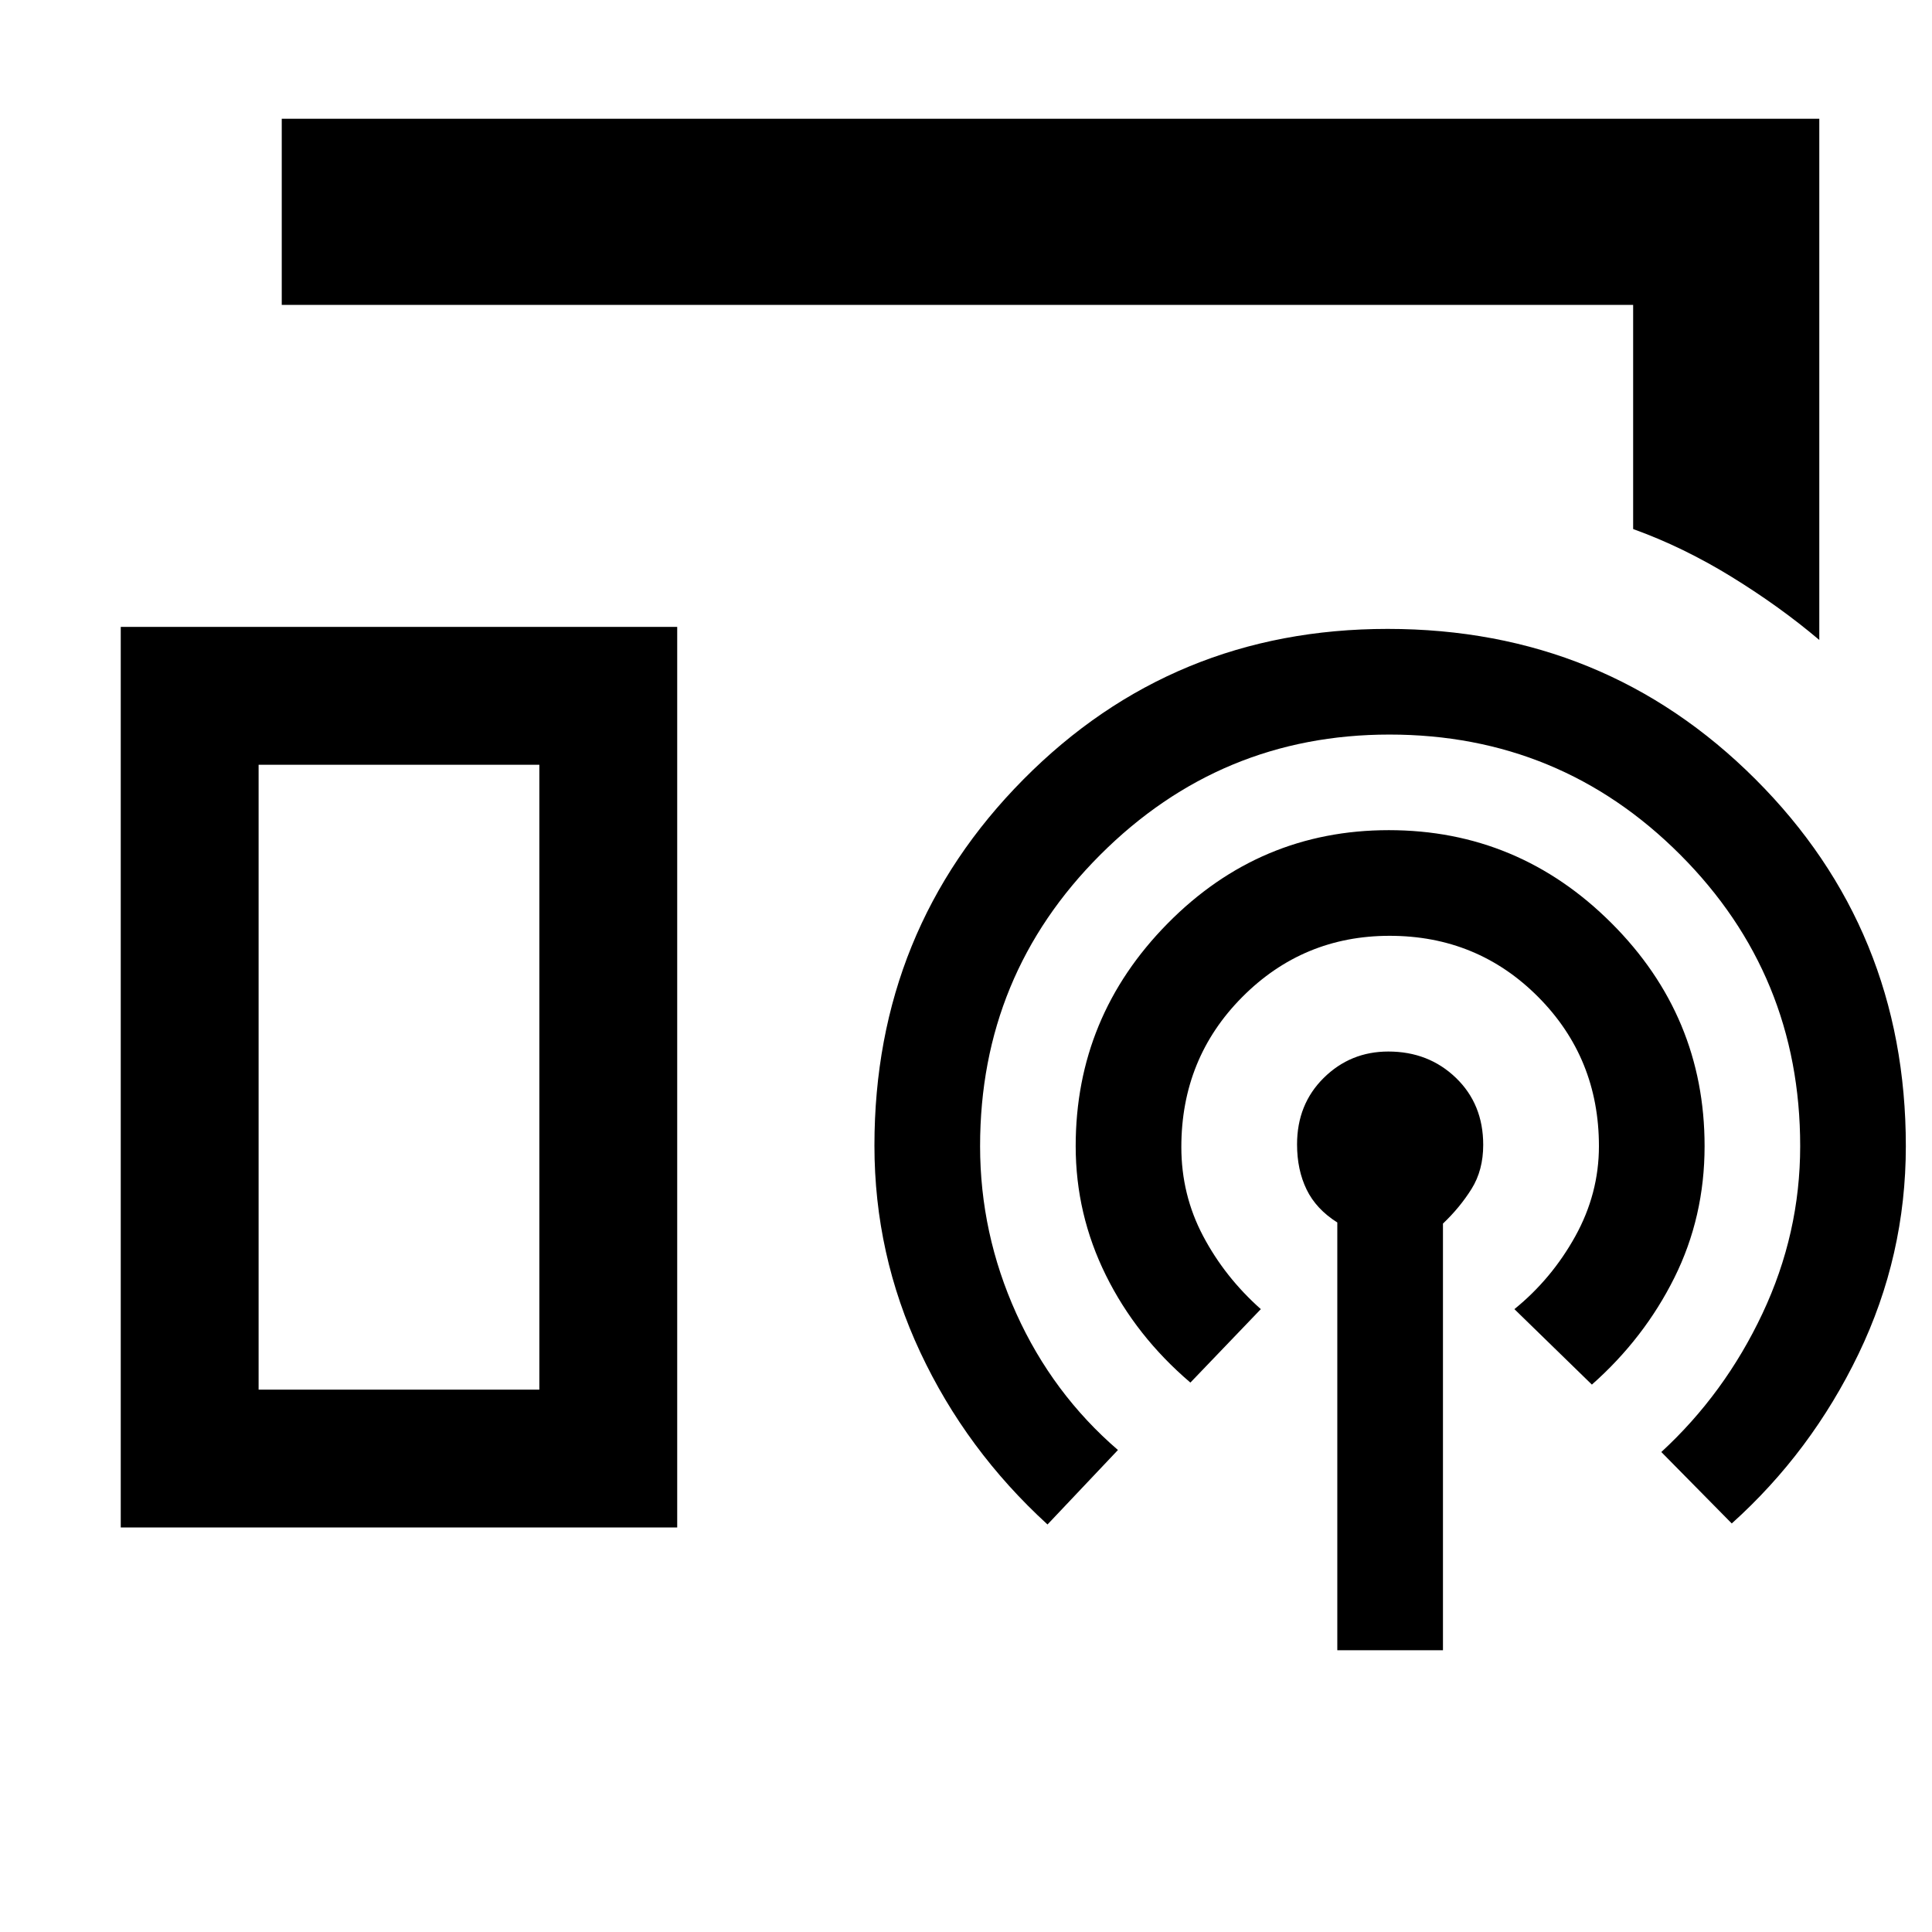 <svg xmlns="http://www.w3.org/2000/svg" height="48" viewBox="0 -960 960 960" width="48"><path d="M904-642q-19.53-16.55-43.55-31.34-24.02-14.8-48.95-23.78V-808.5H140V-901h764v259ZM60-201v-447.5h276.5V-201H60Zm604.5 61v-212.56q-10.5-6.61-15.25-16.36t-4.75-22.45q0-19.94 13.26-33.03 13.26-13.1 32.1-13.1 20 0 33.57 13.07T737-391.14q0 12.59-5.75 21.82T717-352v212h-52.5Zm-144-62.5q-40.46-37-63.23-85.59-22.77-48.59-22.77-102.69 0-107.22 74.06-181.97T689.5-647.5q108 0 182.75 74.67T947-390.5q0 54.5-23.5 103.25t-63 84.25l-35-35.5q31.5-29 50.25-68.8 18.75-39.79 18.75-83.2 0-85.09-59.6-144.79Q775.3-595 690.4-595q-83.9 0-143.65 59.71Q487-475.59 487-390.5q0 43.39 18 83.2 18 39.8 50.5 67.8l-35 37Zm-392-67H268V-580H128.5v310.5Zm0 0H268 128.5Zm463-3.5q-27-23-42-53.34-15-30.34-15-64.15 0-64.31 45.7-110.66 45.71-46.35 109.89-46.35 64.41 0 110.66 46.21T847-390.5q0 35.22-15 65.36T791-272l-38.5-37.5q18.5-15 30.25-36.2 11.75-21.21 11.75-44.77 0-43.81-30.2-74.17Q734.09-495 690.5-495q-43 0-73.25 30.44T587-390.03q0 23.71 10.8 44.17t28.7 36.36l-35 36.5Z"/></svg>